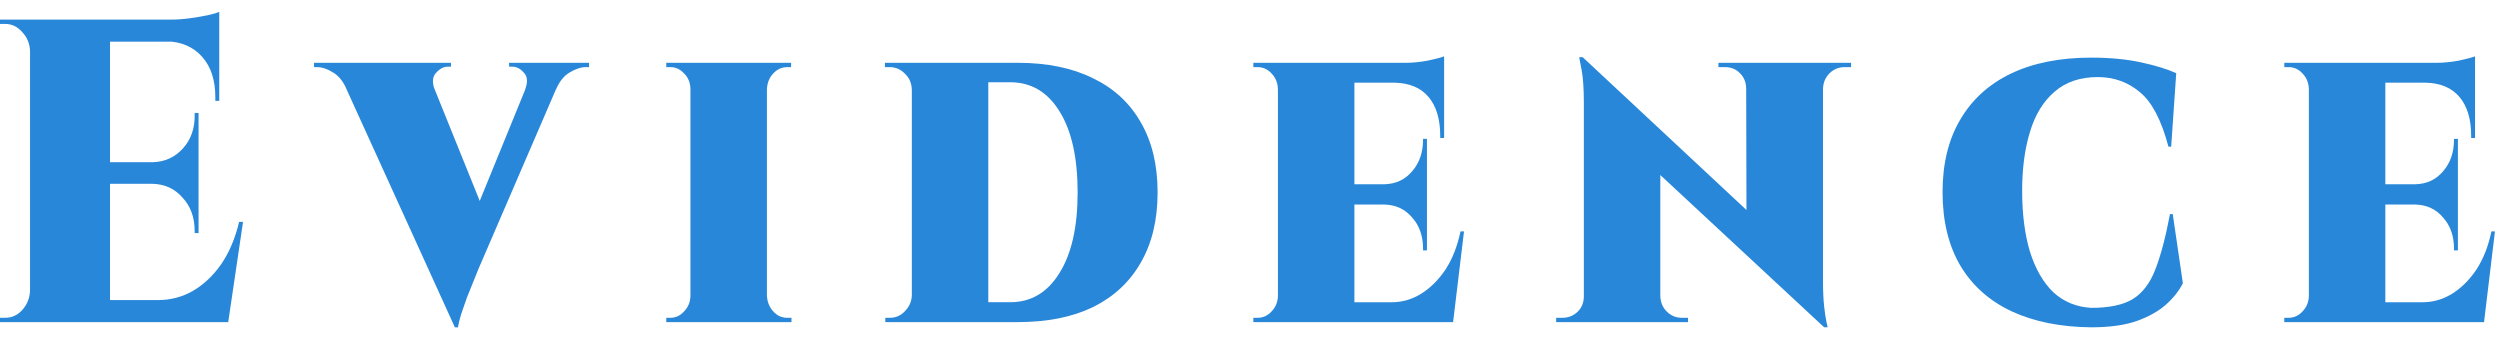 <!-- Generated by IcoMoon.io -->
<svg version="1.1" xmlns="http://www.w3.org/2000/svg" width="237" height="32" viewBox="0 0 237 32">
<path fill="#2887d9" d="M10.429 1.857v28.679h-7.581v-28.679h7.581zM20.044 28.447l1.479 2.089h-11.206v-2.089h9.726zM18.824 15.377v2.049h-8.506v-2.049h8.506zM20.784 1.857v2.090h-10.466v-2.090h10.466zM23.040 21.031l-1.405 9.505h-7.988l1.331-2.089c1.183 0 2.281-0.287 3.291-0.86 1.036-0.601 1.935-1.448 2.7-2.54 0.764-1.12 1.331-2.458 1.701-4.015h0.37zM18.824 17.344v4.753h-0.37v-0.205c0-1.284-0.382-2.335-1.147-3.155-0.74-0.847-1.689-1.284-2.848-1.311v-0.082h4.364zM18.824 10.707v4.753h-4.364v-0.082c1.159-0.027 2.12-0.464 2.885-1.311s1.134-1.912 1.11-3.196v-0.164h0.37zM20.784 3.824v5.736h-0.37v-0.328c0-1.639-0.419-2.923-1.257-3.851-0.838-0.956-2.009-1.448-3.513-1.475v-0.082h5.141zM20.784 1.12v1.188l-4.512-0.451c0.542 0 1.109-0.041 1.701-0.123 0.616-0.082 1.183-0.178 1.701-0.287s0.888-0.218 1.11-0.328zM2.959 27.545v2.991h-2.959v-0.41c0 0 0.074 0 0.222 0 0.173 0 0.259 0 0.259 0 0.641 0 1.183-0.246 1.627-0.737 0.468-0.519 0.715-1.134 0.74-1.844h0.111zM2.959 4.848h-0.111c-0.025-0.71-0.271-1.311-0.74-1.803-0.444-0.519-0.986-0.778-1.627-0.778 0 0-0.086 0-0.259 0-0.148 0-0.222 0-0.222 0v-0.41h2.959v2.991z"></path>
<path fill="#2887d9" d="M43.121 31.028l-11.317-24.869h8.469l5.991 14.831-3.144 10.038zM43.121 31.028l-0.074-6.023 7.729-18.928h2.959l-8.395 19.461c-0.099 0.246-0.247 0.615-0.444 1.106-0.197 0.464-0.407 0.983-0.629 1.557-0.197 0.546-0.382 1.079-0.555 1.598-0.148 0.492-0.247 0.901-0.296 1.229h-0.296zM49.778 8.494c0.271-0.71 0.234-1.243-0.111-1.598-0.321-0.382-0.69-0.574-1.11-0.574h-0.296v-0.369h7.581v0.41c0 0-0.049 0-0.148 0s-0.148 0-0.148 0c-0.468 0-0.974 0.164-1.516 0.492-0.542 0.3-0.986 0.847-1.331 1.639h-2.922zM41.198 8.494h-8.321c-0.345-0.792-0.789-1.338-1.331-1.639-0.518-0.328-1.023-0.492-1.516-0.492 0 0-0.037 0-0.111 0-0.099 0-0.148 0-0.148 0v-0.41h12.981v0.369h-0.296c-0.395 0-0.764 0.191-1.11 0.574-0.345 0.355-0.394 0.888-0.148 1.598z"></path>
<path fill="#2887d9" d="M72.703 5.954v24.582h-7.248v-24.582h7.248zM65.565 27.996v2.54h-2.404v-0.41c0 0 0.062 0 0.185 0s0.197 0 0.222 0c0.493 0 0.925-0.205 1.294-0.615 0.394-0.41 0.592-0.915 0.592-1.516h0.111zM72.629 27.996h0.074c0.025 0.601 0.222 1.106 0.592 1.516s0.814 0.615 1.331 0.615c0 0 0.062 0 0.185 0s0.197 0 0.222 0v0.41h-2.404v-2.54zM72.629 8.494v-2.54h2.367v0.41c0 0-0.062 0-0.185 0-0.099 0-0.16 0-0.185 0-0.518 0-0.962 0.205-1.331 0.615-0.37 0.382-0.567 0.888-0.592 1.516h-0.074zM65.565 8.494h-0.111c0-0.628-0.197-1.133-0.592-1.516-0.37-0.41-0.801-0.615-1.294-0.615-0.025 0-0.099 0-0.222 0s-0.185 0-0.185 0v-0.41h2.404v2.54z"></path>
<path fill="#2887d9" d="M96.501 5.954c2.786 0 5.165 0.492 7.138 1.475 1.972 0.956 3.476 2.349 4.512 4.179 1.060 1.83 1.59 4.042 1.59 6.637s-0.53 4.807-1.59 6.637c-1.036 1.83-2.539 3.237-4.512 4.22-1.972 0.956-4.352 1.434-7.138 1.434h-8.432l-0.074-1.885c1.997 0 3.55 0 4.66 0 1.134 0 1.935 0 2.404 0s0.703 0 0.703 0c1.972 0 3.526-0.915 4.66-2.745 1.159-1.83 1.738-4.384 1.738-7.661s-0.567-5.832-1.701-7.662c-1.134-1.857-2.7-2.786-4.697-2.786 0 0-0.247 0-0.74 0-0.468 0-1.294 0-2.478 0s-2.811 0-4.882 0v-1.844h8.839zM93.691 5.954v24.582h-7.249v-24.582h7.249zM86.553 27.914v2.622h-2.626v-0.41c0 0 0.062 0 0.185 0 0.148 0 0.234 0 0.259 0 0.567 0 1.048-0.218 1.442-0.655 0.419-0.437 0.629-0.956 0.629-1.557h0.111zM86.516 8.494h-0.074c-0.025-0.628-0.247-1.133-0.666-1.516-0.395-0.41-0.875-0.615-1.442-0.615 0 0-0.074 0-0.222 0-0.123 0-0.197 0-0.222 0v-0.41h2.626v2.54z"></path>
<path fill="#2887d9" d="M128.397 5.954v24.582h-7.249v-24.582h7.249zM136.2 28.652l1.479 1.885h-9.357v-1.885h7.877zM135.275 17.467v1.926h-6.953v-1.926h6.953zM136.903 5.954v1.885h-8.58v-1.885h8.58zM138.789 21.933l-1.036 8.604h-6.879l1.073-1.885c0.962 0 1.874-0.259 2.737-0.778 0.887-0.546 1.664-1.311 2.33-2.294 0.666-1.011 1.146-2.226 1.442-3.646h0.333zM135.275 19.31v4.425h-0.37v-0.164c0-1.202-0.345-2.185-1.035-2.95-0.666-0.792-1.541-1.202-2.626-1.229v-0.082h4.031zM135.275 13.165v4.384h-4.031v-0.082c1.085-0.027 1.96-0.437 2.626-1.229 0.69-0.792 1.035-1.789 1.035-2.991v-0.082h0.37zM136.903 7.757v5.326h-0.37v-0.205c0-1.584-0.37-2.813-1.109-3.687s-1.812-1.325-3.218-1.352v-0.082h4.697zM136.903 5.34v0.983l-3.661-0.369c0.666 0 1.368-0.068 2.108-0.205 0.764-0.164 1.282-0.3 1.553-0.41zM121.259 27.996l-0.037 2.54h-2.404v-0.41c0 0 0.062 0 0.185 0s0.197 0 0.222 0c0.518 0 0.962-0.205 1.331-0.615 0.394-0.41 0.592-0.915 0.592-1.516h0.111zM121.259 8.535h-0.111c0-0.628-0.197-1.147-0.592-1.557-0.37-0.41-0.814-0.615-1.331-0.615-0.025 0-0.099 0-0.222 0s-0.185 0-0.185 0v-0.41h2.404l0.037 2.581z"></path>
<path fill="#2887d9" d="M150.038 5.421l22.485 20.977 0.408 4.63-22.485-20.895-0.408-4.712zM150.261 28.078v2.458h-2.737v-0.41c0 0 0.099 0 0.295 0 0.198 0 0.296 0 0.296 0 0.568 0 1.048-0.191 1.443-0.573 0.394-0.382 0.591-0.874 0.591-1.475h0.111zM157.398 28.078c0.025 0.601 0.234 1.092 0.629 1.475 0.394 0.382 0.863 0.573 1.405 0.573 0 0 0.099 0 0.295 0 0.198 0 0.296 0 0.296 0v0.41h-2.699v-2.458h0.074zM150.038 5.421l7.36 8.645v16.47h-7.249v-20.772c0-1.393-0.074-2.458-0.223-3.196-0.147-0.765-0.221-1.147-0.221-1.147h0.333zM172.819 5.954v20.608c0 0.983 0.038 1.816 0.111 2.499 0.074 0.656 0.147 1.147 0.221 1.475 0.075 0.328 0.111 0.492 0.111 0.492h-0.333l-7.36-9.341-0.036-15.733h7.285zM172.746 8.412v-2.458h2.737v0.41c0 0-0.111 0-0.333 0-0.198 0-0.296 0-0.296 0-0.543 0-1.010 0.191-1.405 0.574s-0.604 0.874-0.629 1.475h-0.074zM165.535 8.412c0-0.601-0.198-1.093-0.593-1.475-0.369-0.382-0.838-0.574-1.405-0.574 0 0-0.11 0-0.333 0-0.198 0-0.296 0-0.296 0v-0.41h2.737v2.458h-0.11z"></path>
<path fill="#2887d9" d="M205.976 20.294l0.961 6.555c-0.37 0.738-0.913 1.42-1.628 2.049-0.714 0.628-1.651 1.147-2.81 1.557-1.134 0.382-2.552 0.574-4.253 0.574-2.909-0.027-5.423-0.533-7.544-1.516-2.095-0.983-3.711-2.417-4.845-4.302-1.134-1.912-1.702-4.247-1.702-7.006 0-2.677 0.555-4.957 1.664-6.842 1.11-1.912 2.712-3.373 4.808-4.384 2.12-1.011 4.659-1.516 7.617-1.516 1.775 0 3.353 0.15 4.735 0.451 1.38 0.3 2.49 0.642 3.328 1.024l-0.48 6.965h-0.259c-0.666-2.513-1.567-4.234-2.701-5.162-1.134-0.956-2.465-1.434-3.994-1.434-1.677 0-3.044 0.464-4.104 1.393-1.060 0.901-1.837 2.171-2.33 3.81-0.493 1.612-0.739 3.469-0.739 5.572 0 2.212 0.246 4.138 0.739 5.777 0.518 1.639 1.258 2.922 2.219 3.851 0.986 0.901 2.182 1.393 3.587 1.475 1.702 0 3.008-0.273 3.921-0.819 0.936-0.574 1.651-1.502 2.145-2.786 0.518-1.311 0.986-3.073 1.405-5.285h0.259z"></path>
<path fill="#2887d9" d="M226.13 5.954v24.582h-7.249v-24.582h7.249zM233.933 28.652l1.48 1.885h-9.357v-1.885h7.876zM233.009 17.467v1.926h-6.952v-1.926h6.952zM234.635 5.954v1.885h-8.579v-1.885h8.579zM236.522 21.933l-1.035 8.604h-6.879l1.073-1.885c0.961 0 1.873-0.259 2.735-0.778 0.888-0.546 1.665-1.311 2.33-2.294 0.666-1.011 1.146-2.226 1.443-3.646h0.333zM233.009 19.31v4.425h-0.37v-0.164c0-1.202-0.345-2.185-1.035-2.95-0.666-0.792-1.542-1.202-2.627-1.229v-0.082h4.032zM233.009 13.165v4.384h-4.032v-0.082c1.085-0.027 1.96-0.437 2.627-1.229 0.69-0.792 1.035-1.789 1.035-2.991v-0.082h0.37zM234.635 7.757v5.326h-0.369v-0.205c0-1.584-0.37-2.813-1.11-3.687-0.739-0.874-1.811-1.325-3.217-1.352v-0.082h4.696zM234.635 5.34v0.983l-3.661-0.369c0.665 0 1.368-0.068 2.108-0.205 0.764-0.164 1.281-0.3 1.553-0.41zM218.993 27.996l-0.038 2.54h-2.404v-0.41c0 0 0.063 0 0.185 0 0.124 0 0.198 0 0.223 0 0.518 0 0.961-0.205 1.331-0.615 0.394-0.41 0.591-0.915 0.591-1.516h0.111zM218.993 8.535h-0.111c0-0.628-0.198-1.147-0.591-1.557-0.37-0.41-0.814-0.615-1.331-0.615-0.025 0-0.099 0-0.223 0-0.122 0-0.185 0-0.185 0v-0.41h2.404l0.038 2.581z"></path>
</svg>
